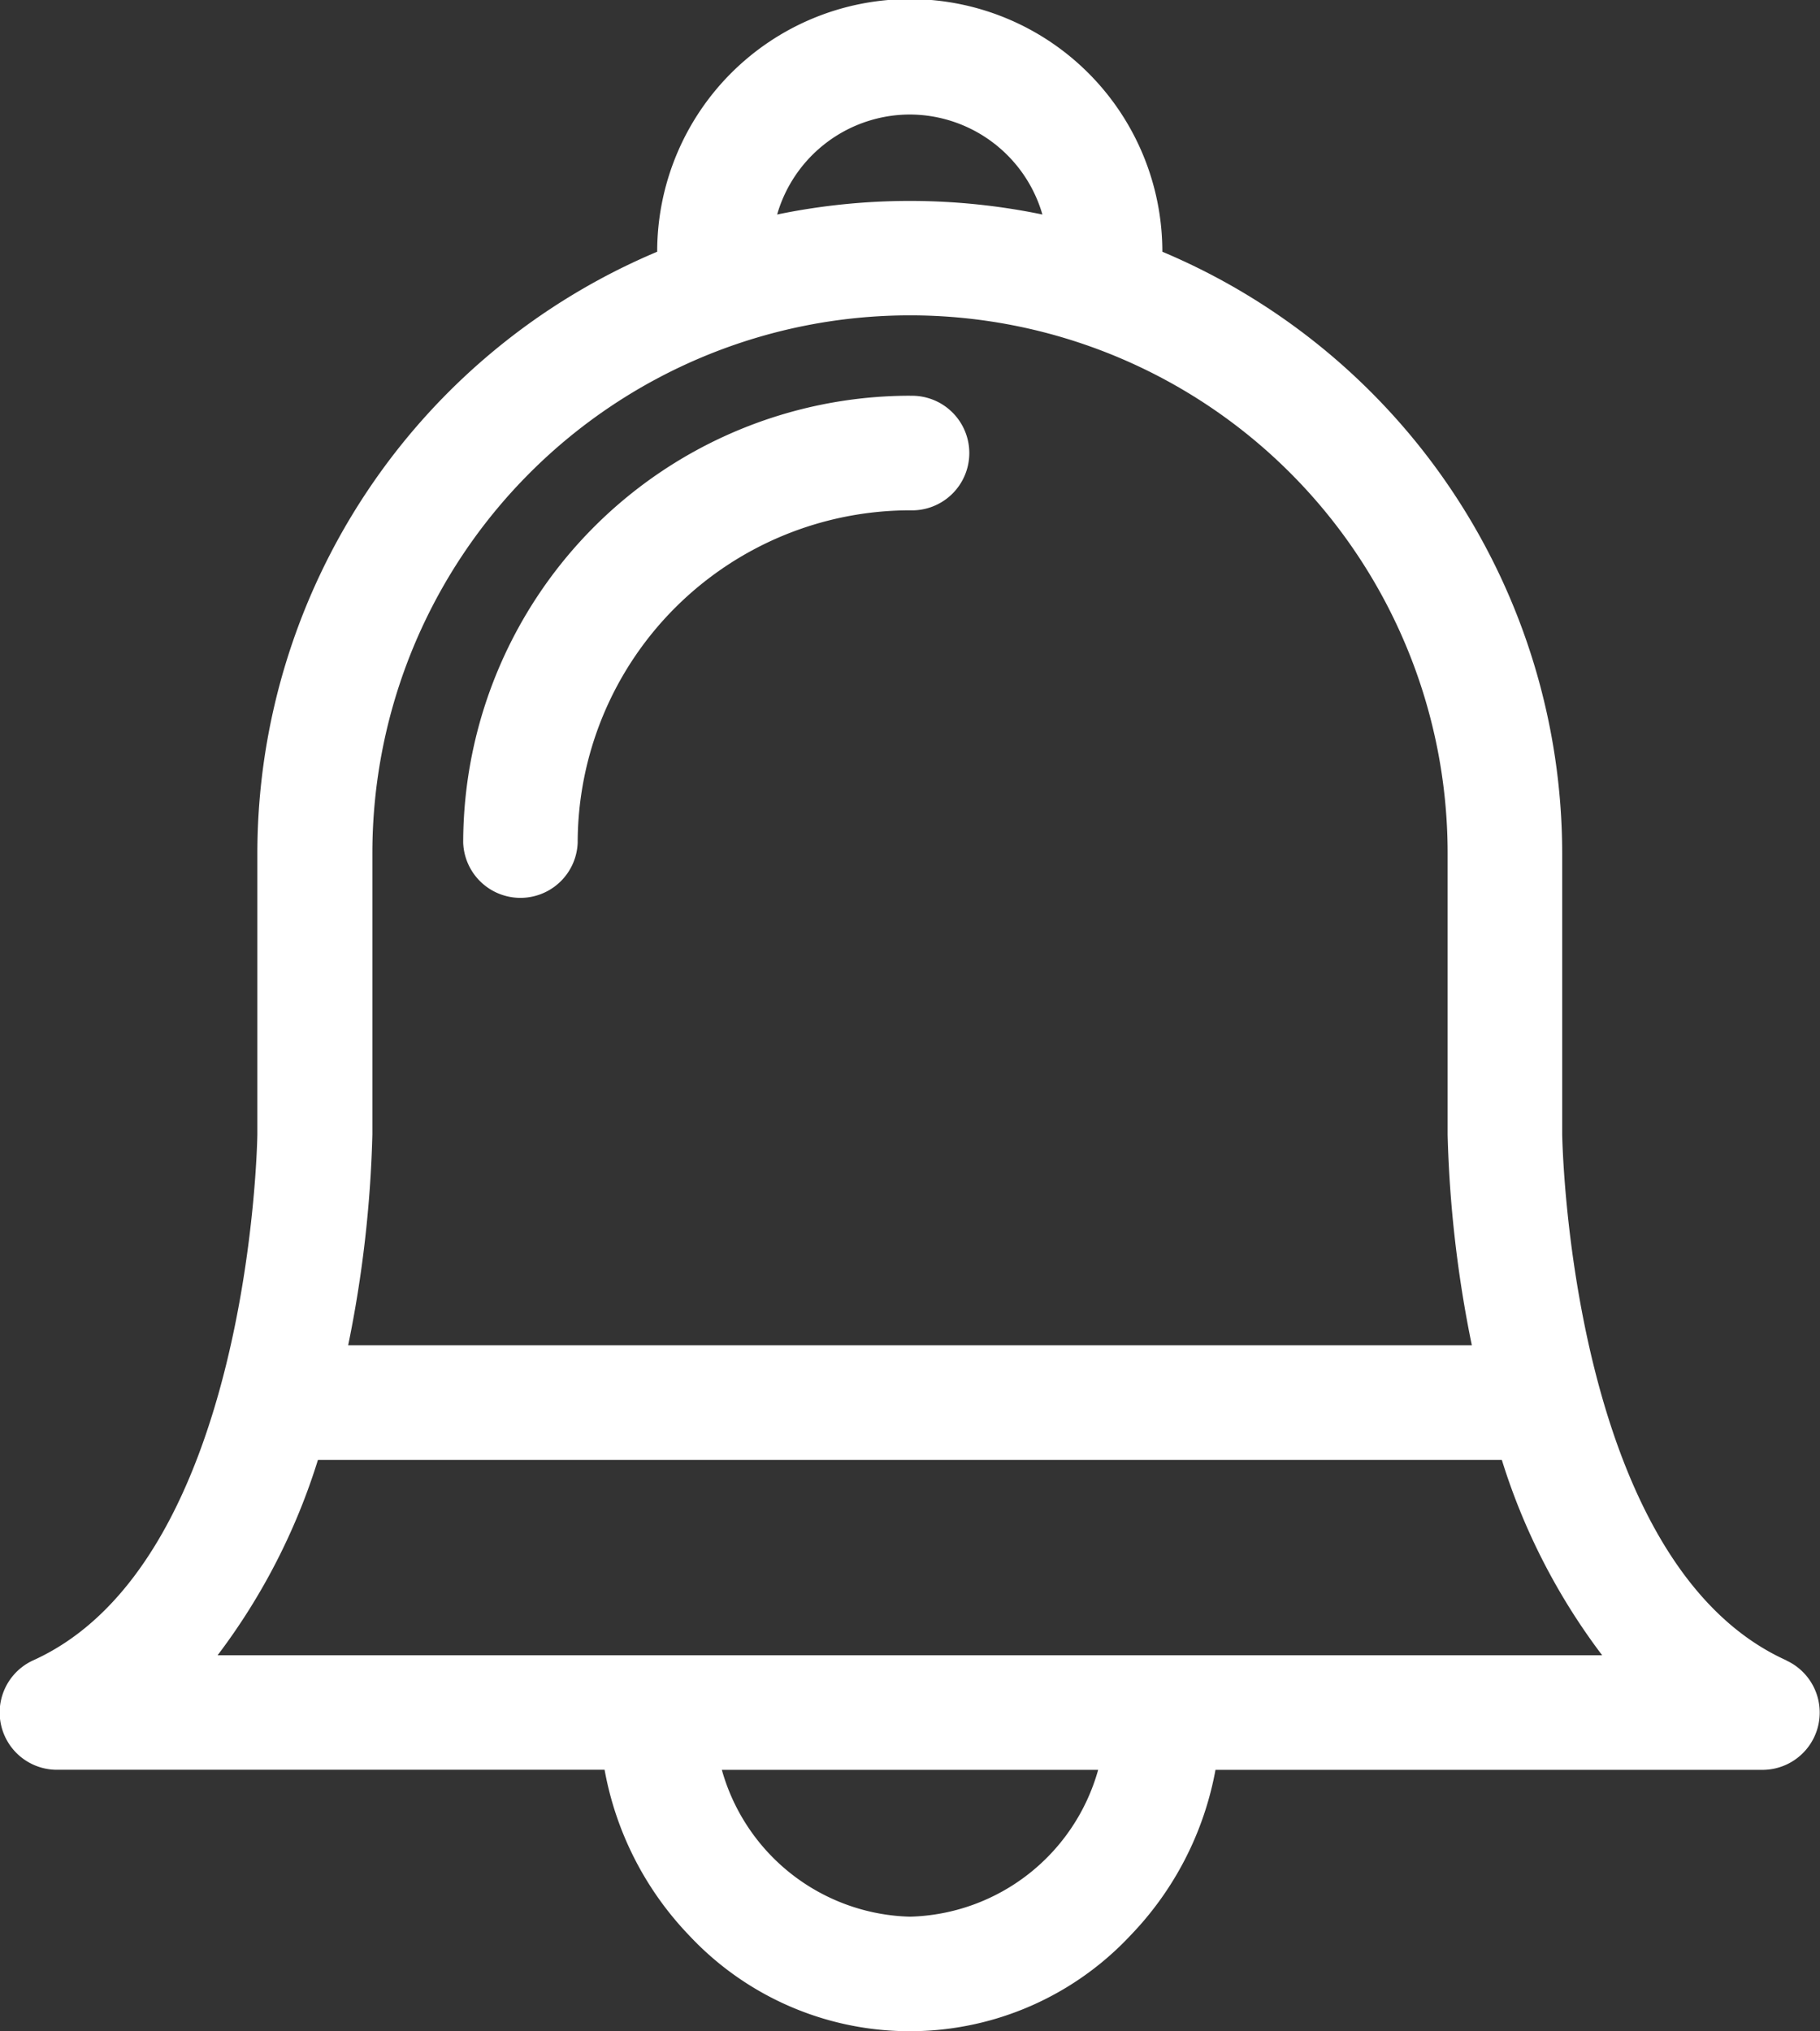 <svg xmlns="http://www.w3.org/2000/svg" width="23.67" height="26.409" viewBox="0 0 23.67 26.409">
  <rect x="0" y="0" width="23.67" height="26.409" fill="#333333" stroke="none"/>
  <g id="notification-bell-svgrepo-com" transform="translate(-12.407 44)">
    <g id="Group_54" data-name="Group 54" transform="translate(12.407 -44)">
      <g id="Group_53" data-name="Group 53" transform="translate(0)">
        <path id="Path_76" data-name="Path 76" d="M54.969,21.587c-2.806-1.267-2.913-6.708-2.915-6.845v-3.65a8.494,8.494,0,0,0-5.2-7.819,3.285,3.285,0,0,0-6.57,0,8.494,8.494,0,0,0-5.2,7.819v3.65c0,.137-.109,5.577-2.915,6.845a.745.745,0,0,0,.307,1.423H39.6A4.186,4.186,0,0,0,40.7,25.164a3.929,3.929,0,0,0,5.739,0,4.185,4.185,0,0,0,1.106-2.153h7.115a.745.745,0,0,0,.307-1.423Zm-3.7-2.606a8.259,8.259,0,0,0,1.305,2.54H34.567a8.259,8.259,0,0,0,1.305-2.54Zm-7.7-17.492a1.8,1.8,0,0,1,1.725,1.3,8.518,8.518,0,0,0-3.45,0A1.8,1.8,0,0,1,43.572,1.489ZM36.58,14.747V11.092a6.992,6.992,0,0,1,13.984,0v3.66a15.543,15.543,0,0,0,.315,2.739H36.265A15.554,15.554,0,0,0,36.58,14.747ZM43.572,24.92a2.612,2.612,0,0,1-2.447-1.909h4.894A2.612,2.612,0,0,1,43.572,24.92Z" transform="translate(-31.737)" fill="#fff"/>
        <path id="Path_77" data-name="Path 77" d="M177.155,119.235a5.817,5.817,0,0,0-5.811,5.811.745.745,0,0,0,1.489,0,4.326,4.326,0,0,1,4.321-4.321.745.745,0,1,0,0-1.489Z" transform="translate(-165.32 -114.09)" fill="#fff"/>
      </g>
    </g>
  </g>
</svg>
